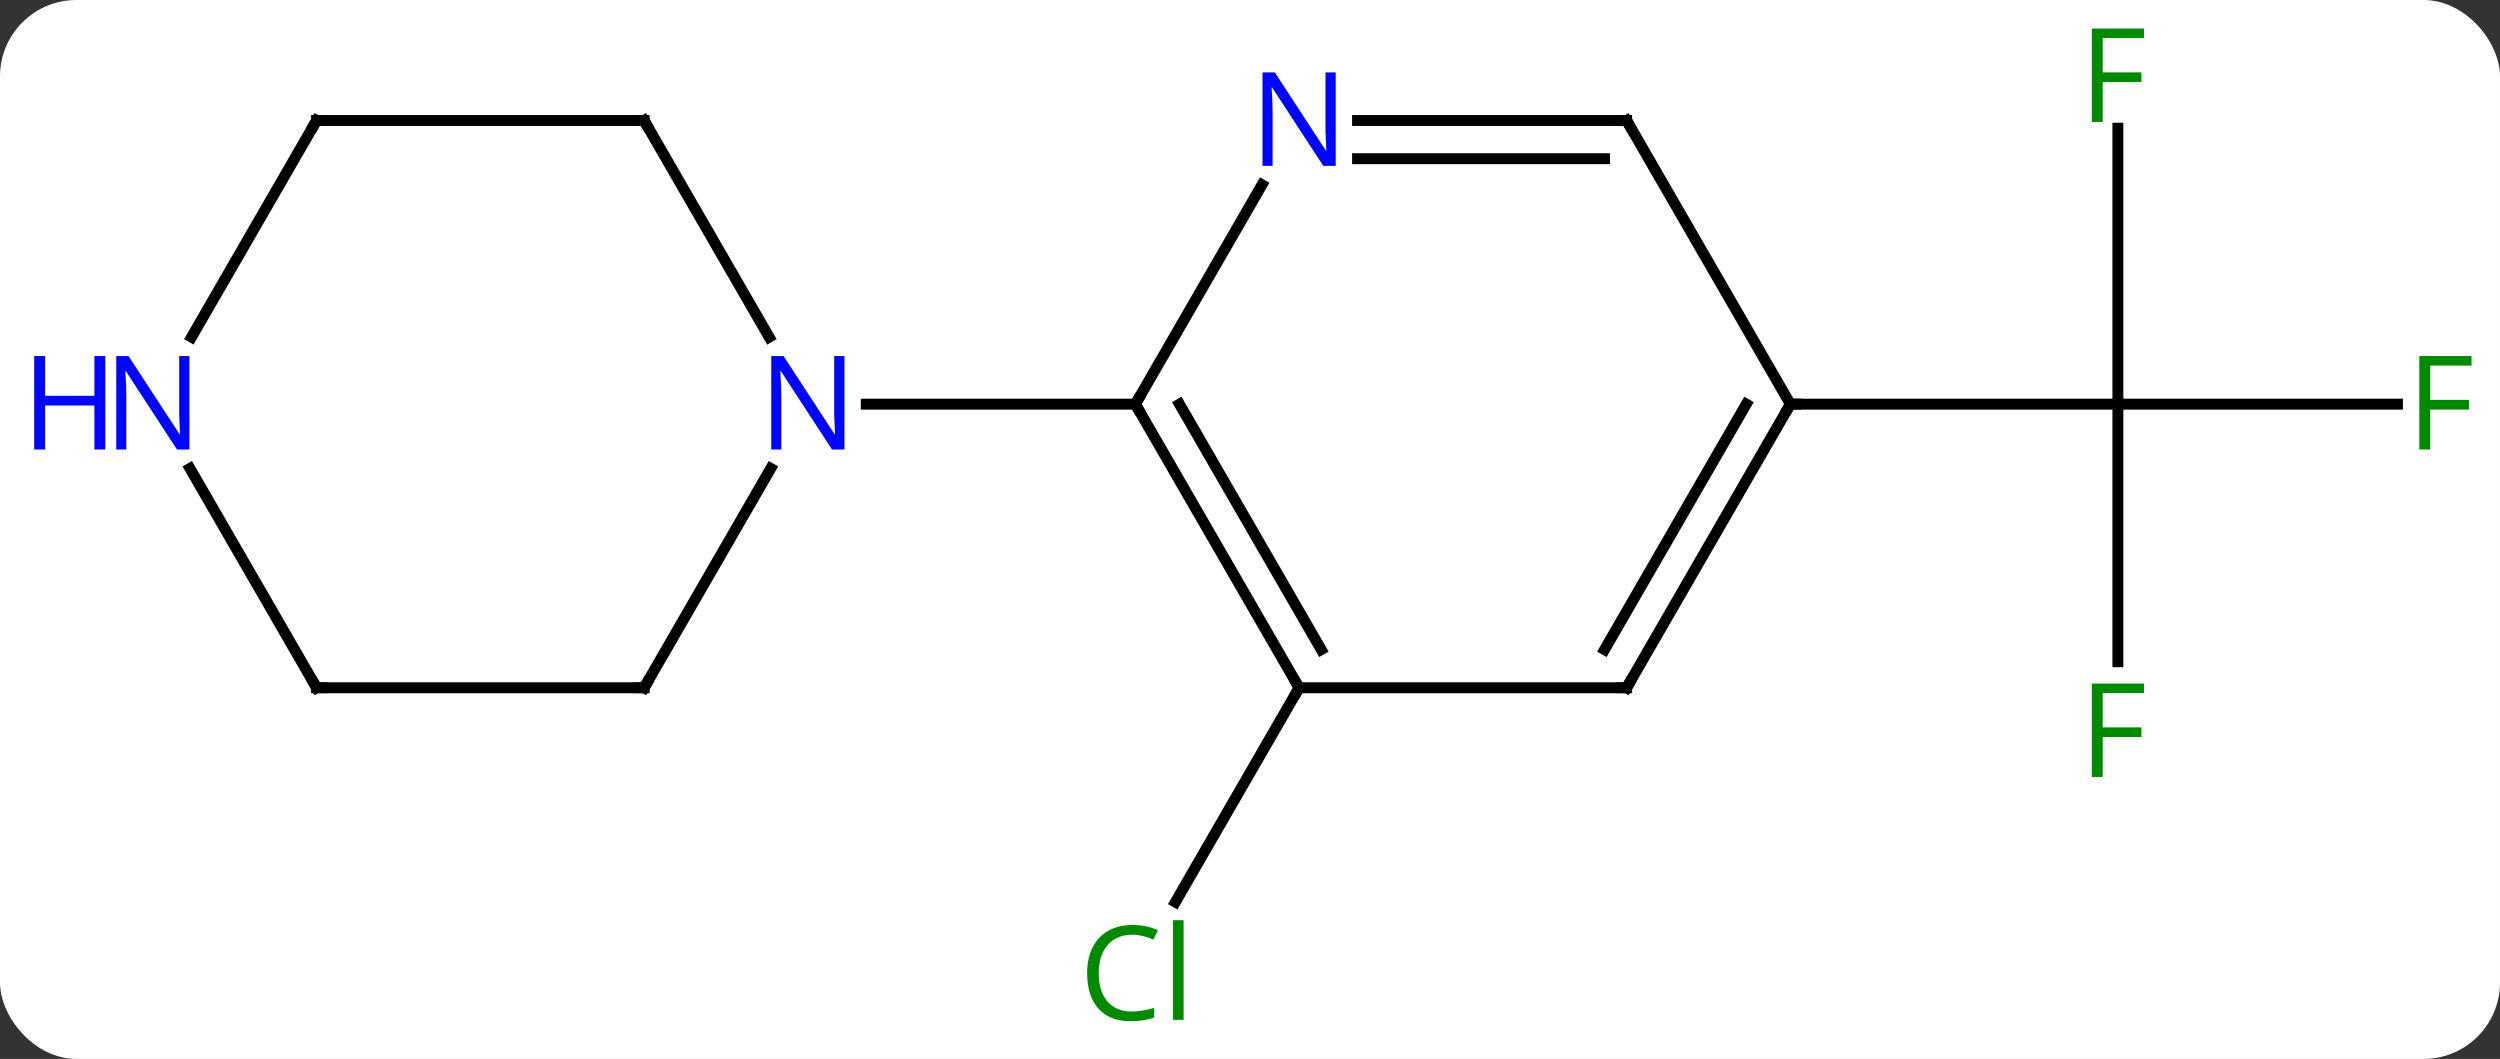 <svg width="229" viewBox="0 0 229 97" style="fill-opacity:1; color-rendering:auto; color-interpolation:auto; text-rendering:auto; stroke:black; stroke-linecap:square; stroke-miterlimit:10; shape-rendering:auto; stroke-opacity:1; fill:black; stroke-dasharray:none; font-weight:normal; stroke-width:1; font-family:'Open Sans'; font-style:normal; stroke-linejoin:miter; font-size:12; stroke-dashoffset:0; image-rendering:auto;" height="97" class="cas-substance-image" xmlns:xlink="http://www.w3.org/1999/xlink" xmlns="http://www.w3.org/2000/svg"><rect x="0" y="0" width="229" height="97" fill="#333333" stroke="none"/><svg class="cas-substance-single-component"><rect y="0" x="0" width="229" stroke="none" ry="7" rx="7" height="97" fill="white" class="cas-substance-group"/><svg y="0" x="0" width="229" viewBox="0 0 229 97" style="fill:black;" height="97" class="cas-substance-single-component-image"><svg><g><g transform="translate(119,48)" style="text-rendering:geometricPrecision; color-rendering:optimizeQuality; color-interpolation:linearRGB; stroke-linecap:butt; image-rendering:optimizeQuality;"><line y2="15" y1="34.629" x2="0" x1="-11.333" style="fill:none;"/><line y2="-36.257" y1="-10.98" x2="75" x1="75" style="fill:none;"/><line y2="-10.98" y1="-10.98" x2="100.609" x1="75" style="fill:none;"/><line y2="12.614" y1="-10.98" x2="75" x1="75" style="fill:none;"/><line y2="-10.98" y1="-10.98" x2="45" x1="75" style="fill:none;"/><line y2="15" y1="-10.98" x2="0" x1="-15" style="fill:none;"/><line y2="11.5" y1="-10.98" x2="2.021" x1="-10.959" style="fill:none;"/><line y2="-31.075" y1="-10.98" x2="-3.399" x1="-15" style="fill:none;"/><line y2="-10.98" y1="-10.98" x2="-39.648" x1="-15" style="fill:none;"/><line y2="15" y1="15" x2="30" x1="0" style="fill:none;"/><line y2="-36.963" y1="-36.963" x2="30" x1="5.352" style="fill:none;"/><line y2="-33.463" y1="-33.463" x2="27.979" x1="5.352" style="fill:none;"/><line y2="-10.98" y1="15" x2="45" x1="30" style="fill:none;"/><line y2="-10.98" y1="11.5" x2="40.959" x1="27.979" style="fill:none;"/><line y2="-10.98" y1="-36.963" x2="45" x1="30" style="fill:none;"/><line y2="-36.963" y1="-17.118" x2="-60" x1="-48.544" style="fill:none;"/><line y2="15" y1="-5.092" x2="-60" x1="-48.4" style="fill:none;"/><line y2="-36.963" y1="-36.963" x2="-90" x1="-60" style="fill:none;"/><line y2="15" y1="15" x2="-90" x1="-60" style="fill:none;"/><line y2="-17.118" y1="-36.963" x2="-101.456" x1="-90" style="fill:none;"/><line y2="-5.092" y1="15" x2="-101.6" x1="-90" style="fill:none;"/></g><g transform="translate(119,48)" style="fill:rgb(0,138,0); text-rendering:geometricPrecision; color-rendering:optimizeQuality; image-rendering:optimizeQuality; font-family:'Open Sans'; stroke:rgb(0,138,0); color-interpolation:linearRGB;"><path style="stroke:none;" d="M-15.309 37.621 Q-16.715 37.621 -17.535 38.558 Q-18.355 39.496 -18.355 41.136 Q-18.355 42.808 -17.566 43.73 Q-16.777 44.652 -15.324 44.652 Q-14.418 44.652 -13.277 44.324 L-13.277 45.199 Q-14.168 45.542 -15.465 45.542 Q-17.355 45.542 -18.387 44.386 Q-19.418 43.23 -19.418 41.121 Q-19.418 39.792 -18.926 38.8 Q-18.434 37.808 -17.496 37.269 Q-16.559 36.73 -15.293 36.73 Q-13.949 36.73 -12.934 37.214 L-13.355 38.074 Q-14.34 37.621 -15.309 37.621 ZM-10.582 45.417 L-11.551 45.417 L-11.551 36.292 L-10.582 36.292 L-10.582 45.417 Z"/><path style="stroke:none;" d="M73.609 -36.824 L72.609 -36.824 L72.609 -45.386 L77.391 -45.386 L77.391 -44.511 L73.609 -44.511 L73.609 -41.371 L77.156 -41.371 L77.156 -40.48 L73.609 -40.48 L73.609 -36.824 Z"/><path style="stroke:none;" d="M103.609 -6.824 L102.609 -6.824 L102.609 -15.386 L107.391 -15.386 L107.391 -14.511 L103.609 -14.511 L103.609 -11.371 L107.156 -11.371 L107.156 -10.48 L103.609 -10.48 L103.609 -6.824 Z"/><path style="stroke:none;" d="M73.609 23.176 L72.609 23.176 L72.609 14.614 L77.391 14.614 L77.391 15.489 L73.609 15.489 L73.609 18.629 L77.156 18.629 L77.156 19.52 L73.609 19.52 L73.609 23.176 Z"/></g><g transform="translate(119,48)" style="stroke-linecap:butt; text-rendering:geometricPrecision; color-rendering:optimizeQuality; image-rendering:optimizeQuality; font-family:'Open Sans'; color-interpolation:linearRGB; stroke-miterlimit:5;"><path style="fill:none;" d="M-14.75 -10.547 L-15 -10.98 L-14.75 -11.413"/><path style="fill:none;" d="M-0.25 14.567 L0 15 L-0.25 15.433"/><path style="fill:rgb(0,5,255); stroke:none;" d="M3.352 -32.807 L2.211 -32.807 L-2.477 -39.994 L-2.523 -39.994 Q-2.43 -38.729 -2.43 -37.682 L-2.43 -32.807 L-3.352 -32.807 L-3.352 -41.369 L-2.227 -41.369 L2.445 -34.213 L2.492 -34.213 Q2.492 -34.369 2.445 -35.229 Q2.398 -36.088 2.414 -36.463 L2.414 -41.369 L3.352 -41.369 L3.352 -32.807 Z"/><path style="fill:none;" d="M29.5 15 L30 15 L30.25 14.567"/><path style="fill:none;" d="M29.5 -36.963 L30 -36.963 L30.25 -36.53"/><path style="fill:none;" d="M44.75 -10.547 L45 -10.98 L45.5 -10.98"/><path style="fill:rgb(0,5,255); stroke:none;" d="M-41.648 -6.824 L-42.789 -6.824 L-47.477 -14.011 L-47.523 -14.011 Q-47.43 -12.746 -47.43 -11.699 L-47.43 -6.824 L-48.352 -6.824 L-48.352 -15.386 L-47.227 -15.386 L-42.555 -8.23 L-42.508 -8.23 Q-42.508 -8.386 -42.555 -9.246 Q-42.602 -10.105 -42.586 -10.48 L-42.586 -15.386 L-41.648 -15.386 L-41.648 -6.824 Z"/><path style="fill:none;" d="M-59.75 -36.53 L-60 -36.963 L-60.5 -36.963"/><path style="fill:none;" d="M-59.75 14.567 L-60 15 L-60.5 15"/><path style="fill:none;" d="M-89.5 -36.963 L-90 -36.963 L-90.25 -36.53"/><path style="fill:none;" d="M-89.5 15 L-90 15 L-90.25 14.567"/><path style="fill:rgb(0,5,255); stroke:none;" d="M-101.648 -6.824 L-102.789 -6.824 L-107.477 -14.011 L-107.523 -14.011 Q-107.43 -12.746 -107.43 -11.699 L-107.43 -6.824 L-108.352 -6.824 L-108.352 -15.386 L-107.227 -15.386 L-102.555 -8.23 L-102.508 -8.23 Q-102.508 -8.386 -102.555 -9.246 Q-102.602 -10.105 -102.586 -10.48 L-102.586 -15.386 L-101.648 -15.386 L-101.648 -6.824 Z"/><path style="fill:rgb(0,5,255); stroke:none;" d="M-109.352 -6.824 L-110.352 -6.824 L-110.352 -10.855 L-114.867 -10.855 L-114.867 -6.824 L-115.867 -6.824 L-115.867 -15.386 L-114.867 -15.386 L-114.867 -11.746 L-110.352 -11.746 L-110.352 -15.386 L-109.352 -15.386 L-109.352 -6.824 Z"/></g></g></svg></svg></svg></svg>